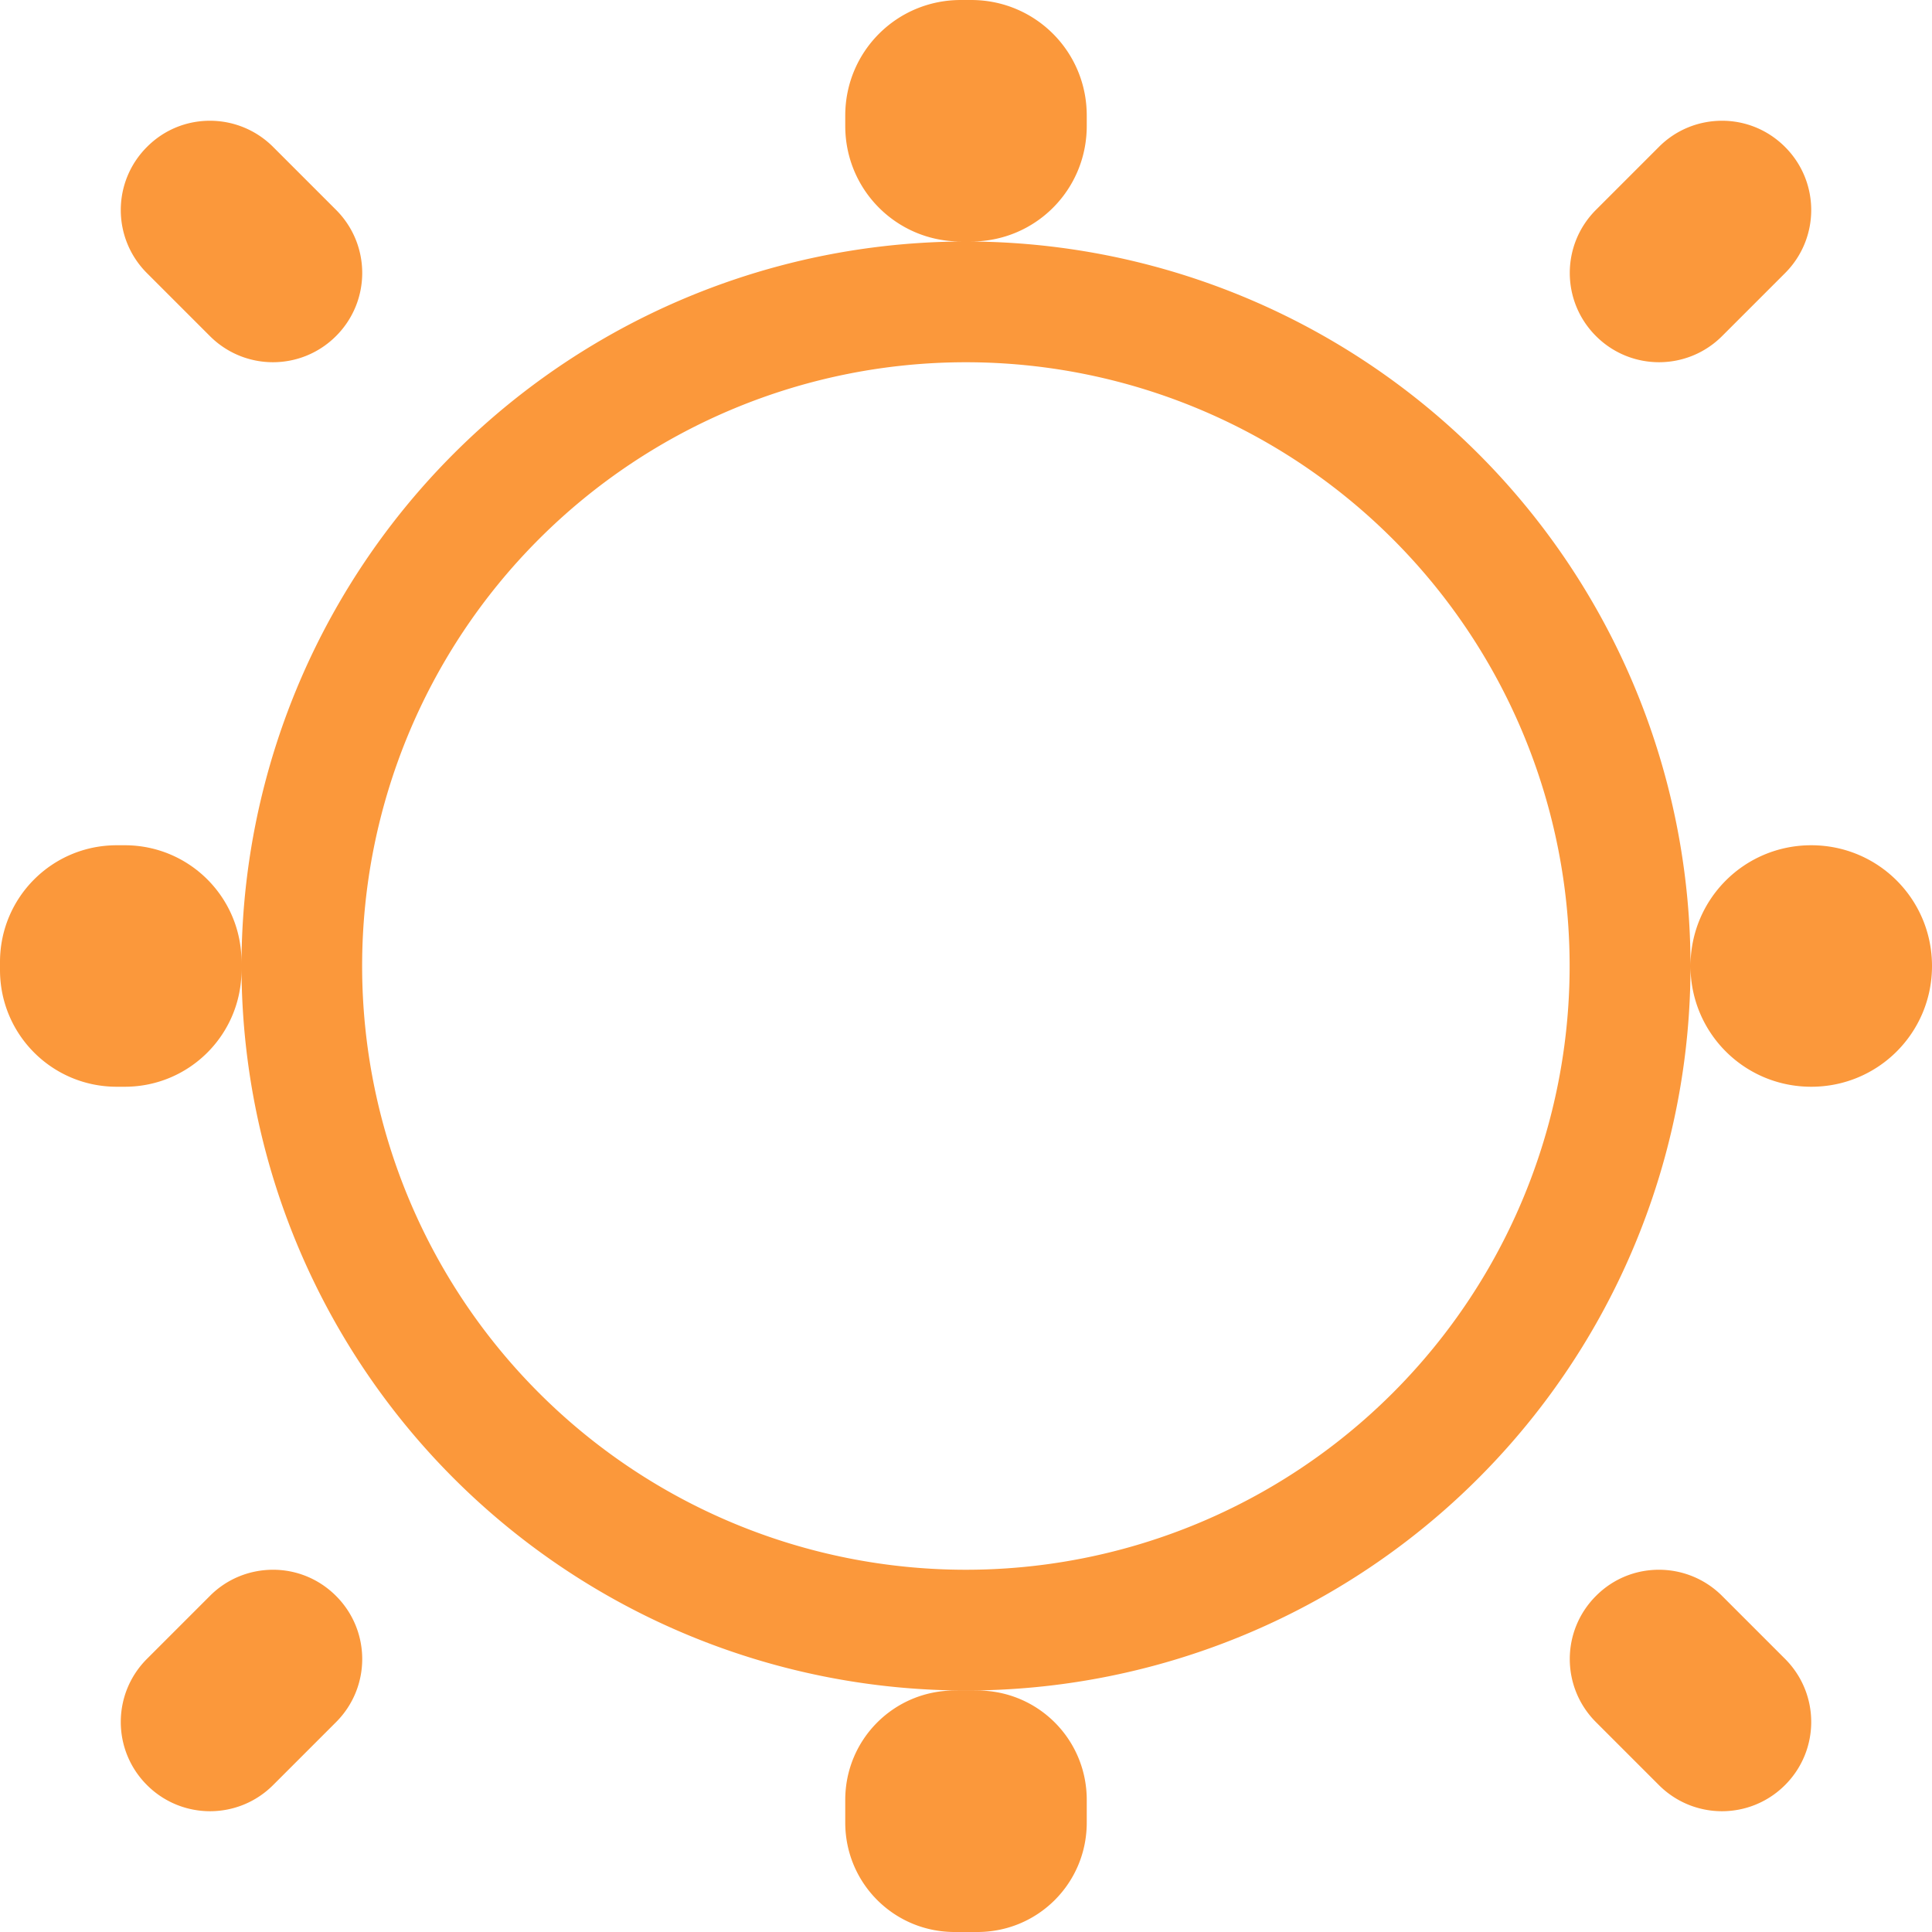 <svg viewBox="0 0 16 16" xmlns="http://www.w3.org/2000/svg"><path d="m7.957 0c-.531 0-.957.427-.957.957v.086c0 .531.427.957.957.957h.043.043c.531 0 .957-.427.957-.957v-.086c0-.531-.427-.957-.957-.957zm.043 2a6 6 0 0 0 -6 6 6 6 0 0 0 6 6 6 6 0 0 0 6-6 6 6 0 0 0 -6-6zm6 6c0 .554.446 1 1 1s1-.446 1-1-.446-1-1-1-1 .446-1 1zm-6 6h-.094c-.502 0-.906.404-.906.906v.188c0 .502.404.906.906.906h.188c.502 0 .906-.404.906-.906v-.188c0-.502-.404-.906-.906-.906zm-6-6v-.033c0-.535-.432-.967-.967-.967h-.066c-.535 0-.967.432-.967.967v.066c0 .535.432.967.967.967h.066c.535 0 .967-.432.967-.967zm-.262-7c-.189 0-.377.072-.521.217-.289.289-.289.756 0 1.045l.521.521c.289.289.756.289 1.045 0s.289-.756 0-1.045l-.521-.521c-.145-.145-.335-.217-.523-.217zm12.523 0c-.189 0-.379.072-.523.217l-.521.521c-.289.289-.289.756 0 1.045.289.289.756.289 1.045 0l.521-.521c.289-.289.289-.756 0-1.045-.145-.145-.333-.217-.521-.217zm-6.262 2a5 5 0 0 1 5 5 5 5 0 0 1 -5 5 5 5 0 0 1 -5-5 5 5 0 0 1 5-5zm-5.738 10c-.189 0-.379.072-.523.217l-.521.521c-.289.289-.289.756 0 1.045.289.289.756.289 1.045 0l.521-.521c.289-.289.289-.756 0-1.045-.145-.145-.333-.217-.521-.217zm11.477 0c-.189 0-.377.072-.521.217-.289.289-.289.756 0 1.045l.521.521c.289.289.756.289 1.045 0 .289-.289.289-.756 0-1.045l-.521-.521c-.145-.145-.335-.217-.523-.217z" fill="#fb983b"/></svg>